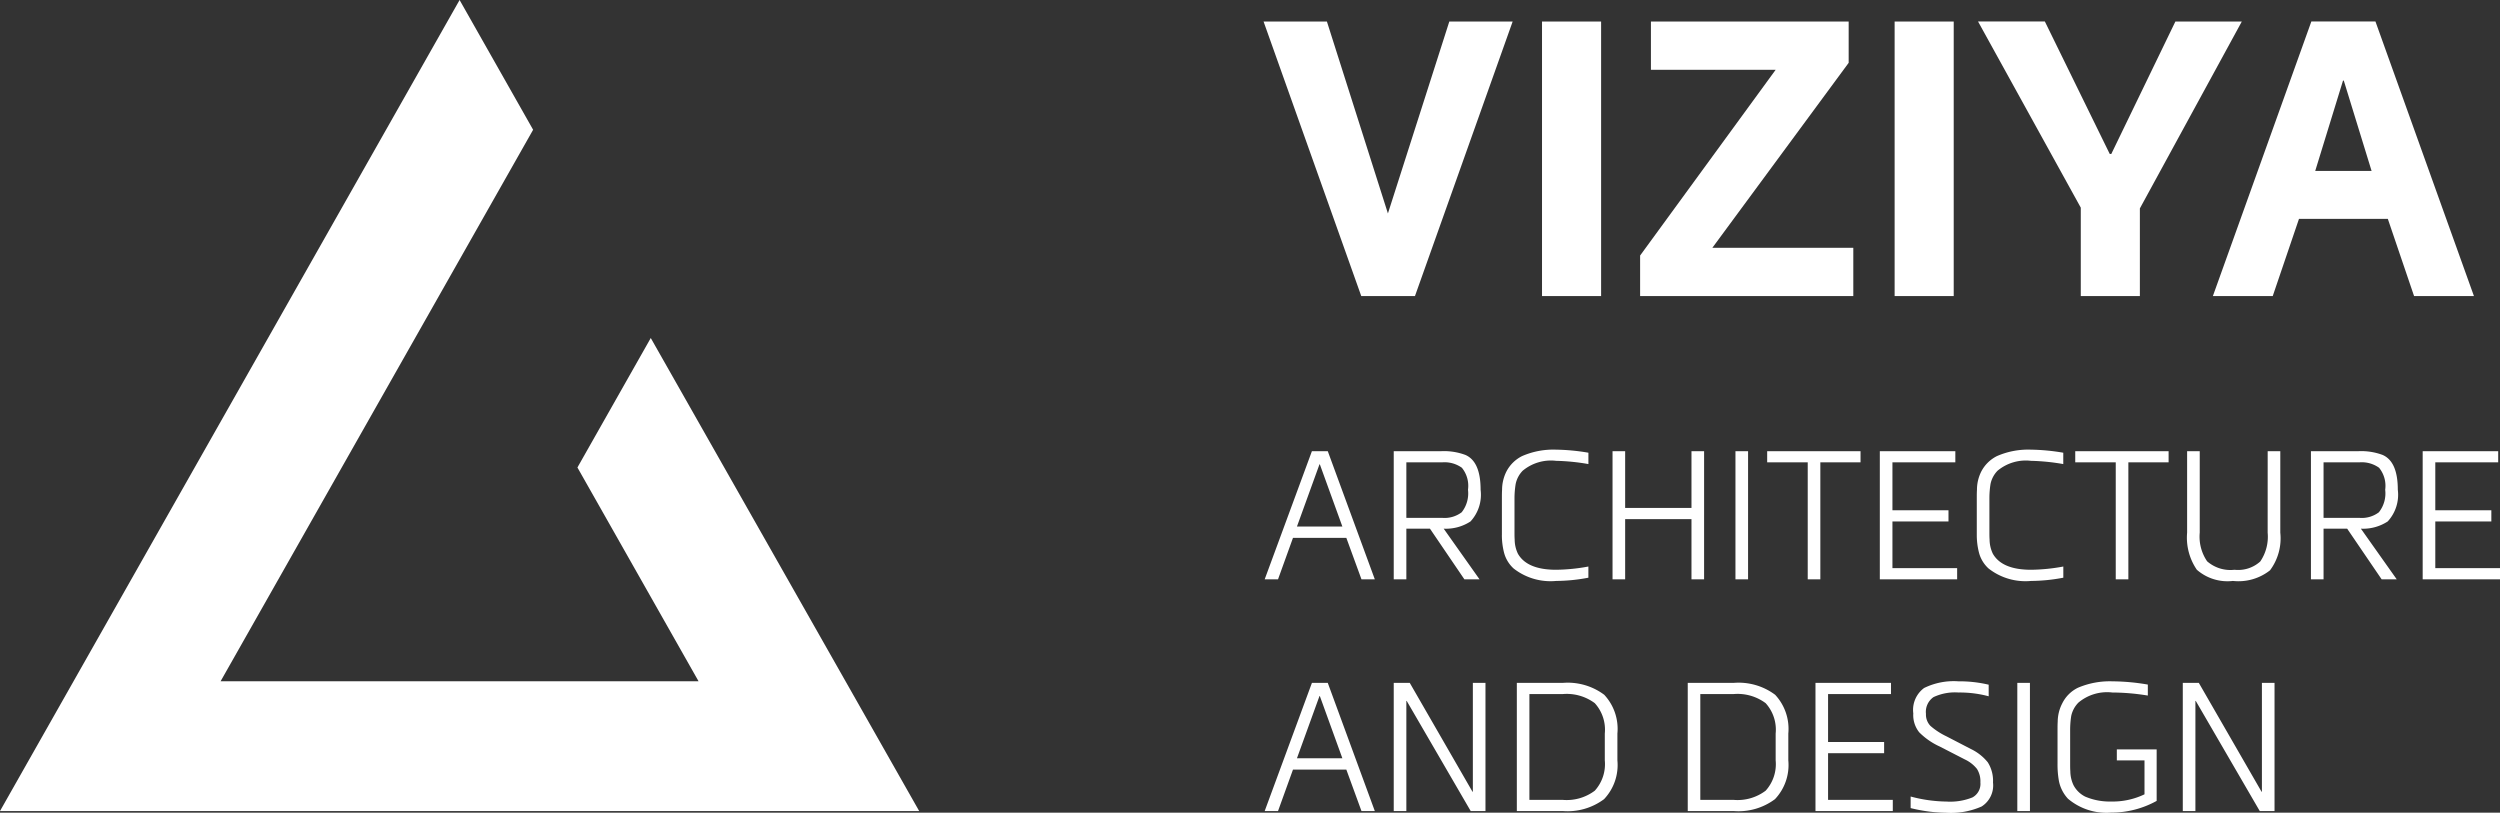 <svg xmlns="http://www.w3.org/2000/svg" width="194.194" height="63.126" viewBox="0 0 194.194 63.126">
  <rect x="0" y="0" width="194.194" height="63.126" fill="#333333" stroke="none"/>
  <g id="Group_91" data-name="Group 91" transform="translate(-470 -81)">
    <path id="Path_708" data-name="Path 708" d="M7.74,0,.15-21.33H5.07L9.81-6.42l4.77-14.91H19.5L11.91,0ZM26.37,0H21.78V-21.33h4.59ZM45.6-18.12,35.01-3.75H45.96V0H29.4V-3.15L39.93-17.58H30.24v-3.75H45.6ZM53.76,0H49.17V-21.33h4.59Zm1.89-21.33h5.19l5.04,10.29H66l4.98-10.29h5.16L68.22-6.81V0H63.63V-6.87ZM84-16.74,81.84-9.72h4.38l-2.16-7.02ZM89.52,0,87.48-6h-6.9L78.54,0H73.89l7.65-21.33h4.98L94.17,0Z" transform="translate(568 104)" fill="#fff"/>
    <path id="Path_709" data-name="Path 709" d="M5.138-9.954,8.792,0H7.756L6.58-3.22H2.436L1.274,0H.238L3.906-9.954ZM4.522-8.932H4.494L2.744-4.1H6.272Zm6.72-.154v4.312h2.786a2.2,2.2,0,0,0,1.512-.434,2.361,2.361,0,0,0,.49-1.75,2.218,2.218,0,0,0-.476-1.708,2.31,2.31,0,0,0-1.526-.42Zm2.9,5.152L16.926,0H15.75L13.076-3.934H11.242V0h-.98V-9.954h3.71a4.761,4.761,0,0,1,1.862.294q1.176.518,1.176,2.7a3.06,3.06,0,0,1-.784,2.464A3.49,3.49,0,0,1,14.14-3.934Zm4.522.5V-6.3q0-.476.014-.644a3.159,3.159,0,0,1,.336-1.428,2.758,2.758,0,0,1,1.218-1.2,6.052,6.052,0,0,1,2.646-.5,16.066,16.066,0,0,1,2.506.238v.882a16.419,16.419,0,0,0-2.506-.252,3.427,3.427,0,0,0-2.6.77,2.068,2.068,0,0,0-.546,1.036A7.084,7.084,0,0,0,19.642-6.3v2.646q0,.406.014.56a2.58,2.58,0,0,0,.252,1.106q.714,1.246,2.968,1.246a14.474,14.474,0,0,0,2.506-.252v.868a13.647,13.647,0,0,1-2.506.252,4.644,4.644,0,0,1-3.3-.966,2.525,2.525,0,0,1-.756-1.274A5.523,5.523,0,0,1,18.662-3.43ZM34.37,0h-.98V-4.676H28.238V0h-.98V-9.954h.98v4.41H33.39v-4.41h.98Zm3.416,0h-.98V-9.954h.98ZM43.4,0h-.98V-9.086H39.27v-.868h7.252v.868H43.4ZM54.026-.868V0H48.02V-9.954h5.866v.868H49v3.724h4.354v.868H49V-.868ZM55.552-3.43V-6.3q0-.476.014-.644A3.159,3.159,0,0,1,55.9-8.372a2.758,2.758,0,0,1,1.218-1.2,6.052,6.052,0,0,1,2.646-.5,16.066,16.066,0,0,1,2.506.238v.882a16.419,16.419,0,0,0-2.506-.252,3.427,3.427,0,0,0-2.6.77,2.068,2.068,0,0,0-.546,1.036A7.085,7.085,0,0,0,56.532-6.3v2.646q0,.406.014.56A2.58,2.58,0,0,0,56.8-1.988q.714,1.246,2.968,1.246a14.474,14.474,0,0,0,2.506-.252v.868a13.647,13.647,0,0,1-2.506.252,4.644,4.644,0,0,1-3.3-.966,2.525,2.525,0,0,1-.756-1.274A5.523,5.523,0,0,1,55.552-3.43ZM67.326,0h-.98V-9.086H63.2v-.868h7.252v.868H67.326ZM78.148-9.954h.98v6.328A4.158,4.158,0,0,1,78.33-.7a3.958,3.958,0,0,1-2.884.826,3.611,3.611,0,0,1-2.8-.868,4.412,4.412,0,0,1-.756-2.884V-9.954h.98v6.328A3.39,3.39,0,0,0,73.444-1.4a2.748,2.748,0,0,0,2.128.658,2.561,2.561,0,0,0,2-.644,3.417,3.417,0,0,0,.574-2.24Zm4.34.868v4.312h2.786a2.2,2.2,0,0,0,1.512-.434,2.361,2.361,0,0,0,.49-1.75A2.218,2.218,0,0,0,86.8-8.666a2.31,2.31,0,0,0-1.526-.42Zm2.9,5.152L88.172,0H87L84.322-3.934H82.488V0h-.98V-9.954h3.71a4.761,4.761,0,0,1,1.862.294q1.176.518,1.176,2.7a3.06,3.06,0,0,1-.784,2.464A3.49,3.49,0,0,1,85.386-3.934ZM96.194-.868V0H90.188V-9.954h5.866v.868H91.168v3.724h4.354v.868H91.168V-.868ZM5.138,8.046,8.792,18H7.756L6.58,14.78H2.436L1.274,18H.238L3.906,8.046ZM4.522,9.068H4.494L2.744,13.9H6.272Zm5.74-1.022h1.246L16.38,16.5h.028V8.046h.98V18H16.24L11.27,9.446h-.028V18h-.98ZM23.38,18H19.824V8.046H23.38a4.73,4.73,0,0,1,3.234.924,3.884,3.884,0,0,1,1.022,3.01v2.086a3.853,3.853,0,0,1-1.036,3.01A4.738,4.738,0,0,1,23.38,18ZM20.8,8.914v8.218H23.38a3.625,3.625,0,0,0,2.5-.714,3.069,3.069,0,0,0,.777-2.352V11.98a3.066,3.066,0,0,0-.777-2.359,3.65,3.65,0,0,0-2.5-.707ZM36.652,18H33.1V8.046h3.556a4.73,4.73,0,0,1,3.234.924,3.884,3.884,0,0,1,1.022,3.01v2.086a3.853,3.853,0,0,1-1.036,3.01A4.738,4.738,0,0,1,36.652,18ZM34.076,8.914v8.218h2.576a3.625,3.625,0,0,0,2.5-.714,3.069,3.069,0,0,0,.777-2.352V11.98a3.066,3.066,0,0,0-.777-2.359,3.65,3.65,0,0,0-2.5-.707Zm14.952,8.218V18H43.022V8.046h5.866v.868H44v3.724h4.354v.868H44v3.626Zm7.448-8.946v.9a8.663,8.663,0,0,0-2.338-.294,3.936,3.936,0,0,0-1.946.357,1.39,1.39,0,0,0-.588,1.3,1.268,1.268,0,0,0,.35.938,5.468,5.468,0,0,0,1.246.812l1.89.98a3.794,3.794,0,0,1,1.316,1.036,2.672,2.672,0,0,1,.406,1.568,1.938,1.938,0,0,1-.882,1.862,5.886,5.886,0,0,1-2.73.49,12.094,12.094,0,0,1-2.786-.364v-.9a11.163,11.163,0,0,0,2.786.392,4.63,4.63,0,0,0,2.016-.322,1.194,1.194,0,0,0,.616-1.162,1.8,1.8,0,0,0-.266-1.05A2.609,2.609,0,0,0,54.642,14l-1.96-1.008a5.432,5.432,0,0,1-1.6-1.106,2.135,2.135,0,0,1-.462-1.47,2.113,2.113,0,0,1,.84-1.974,5.224,5.224,0,0,1,2.674-.518A9.744,9.744,0,0,1,56.476,8.186ZM59.682,18H58.7V8.046h.98Zm9.842-4.788v4a7.279,7.279,0,0,1-3.542.91,4.622,4.622,0,0,1-3.346-1.078,2.84,2.84,0,0,1-.7-1.358,7.181,7.181,0,0,1-.112-1.358V11.714q0-.476.014-.658a3.131,3.131,0,0,1,.35-1.414,2.654,2.654,0,0,1,1.218-1.218,6.3,6.3,0,0,1,2.674-.5,16.717,16.717,0,0,1,2.758.252v.854a17.306,17.306,0,0,0-2.758-.238,3.461,3.461,0,0,0-2.632.784,2.1,2.1,0,0,0-.56,1.036,7.085,7.085,0,0,0-.084,1.106v2.618q0,.406.014.56A2.58,2.58,0,0,0,63.07,16a2.072,2.072,0,0,0,.91.882,4.841,4.841,0,0,0,2,.378,5.7,5.7,0,0,0,2.6-.56V14.066H66.43v-.854Zm2.03-5.166H72.8L77.672,16.5H77.7V8.046h.98V18H77.532l-4.97-8.554h-.028V18h-.98Z" transform="translate(568 126)" fill="#fff"/>
    <g id="logo" transform="translate(396 142)">
      <path id="Path_1" data-name="Path 1" d="M44.853,36.313l9.41,16.607H17.135L41.412,10.08,35.7,0,0,63H71.4L50.55,26.256Z" transform="translate(74 -61)" fill="#fff"/>
    </g>
  </g>
</svg>
